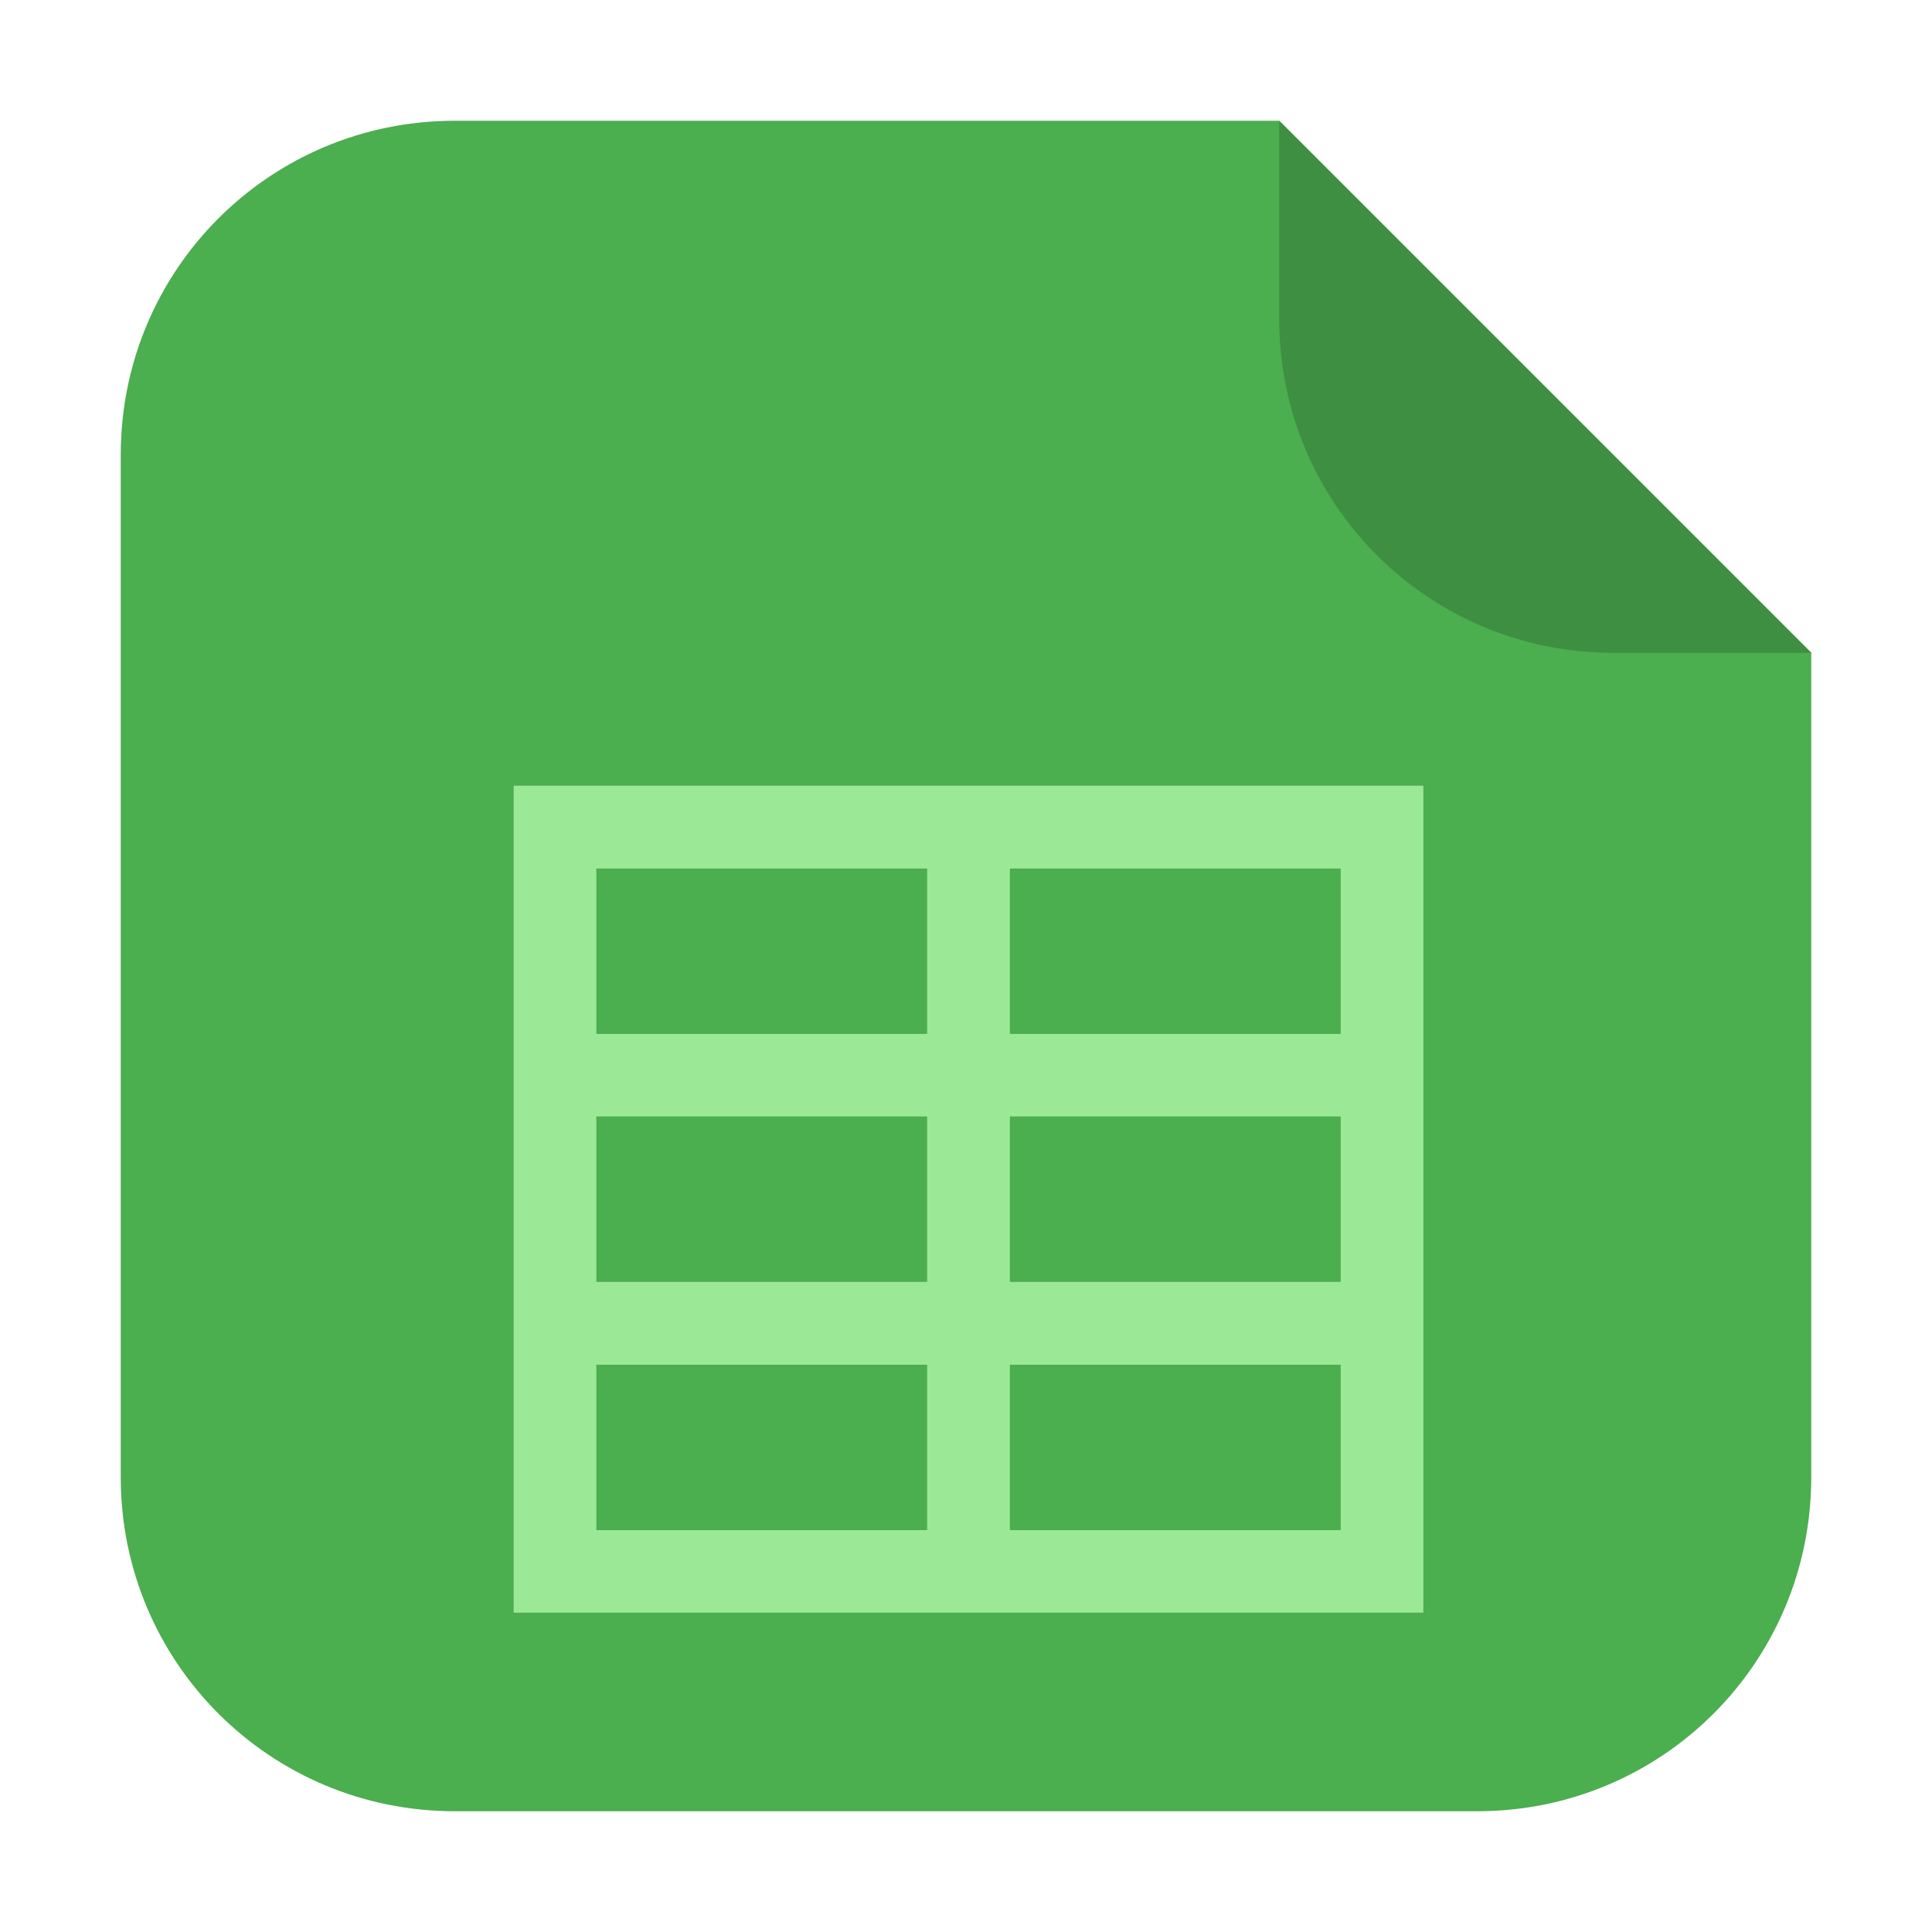 <?xml version="1.0" encoding="UTF-8"?>
<svg xmlns="http://www.w3.org/2000/svg" xmlns:xlink="http://www.w3.org/1999/xlink" width="48pt" height="48pt" viewBox="0 0 48 48" version="1.1">
<g id="surface1">
<path style=" stroke:none;fill-rule:evenodd;fill:rgb(29.412%,68.235%,30.98%);fill-opacity:1;" d="M 31.781 3 L 11.301 3 C 6.703 3 3 6.703 3 11.301 L 3 36.699 C 3 41.297 6.703 45 11.301 45 L 36.699 45 C 41.297 45 45 41.297 45 36.699 L 45 16.219 Z M 31.781 3 "/>
<path style=" stroke:none;fill-rule:evenodd;fill:rgb(24.314%,56.078%,25.49%);fill-opacity:1;" d="M 45 16.219 L 31.781 3 L 31.781 7.918 C 31.781 12.516 35.484 16.219 40.082 16.219 Z M 45 16.219 "/>
<path style=" stroke:none;fill-rule:nonzero;fill:rgb(60.784%,90.98%,59.216%);fill-opacity:1;" d="M 12.762 19.52 L 12.762 40.066 L 35.363 40.066 L 35.363 19.52 Z M 14.816 21.578 L 23.035 21.578 L 23.035 25.688 L 14.816 25.688 Z M 25.09 21.578 L 33.309 21.578 L 33.309 25.688 L 25.09 25.688 Z M 14.816 27.738 L 23.035 27.738 L 23.035 31.848 L 14.816 31.848 Z M 25.09 27.738 L 33.309 27.738 L 33.309 31.848 L 25.09 31.848 Z M 14.816 33.906 L 23.035 33.906 L 23.035 38.016 L 14.816 38.016 Z M 25.09 33.906 L 33.309 33.906 L 33.309 38.016 L 25.09 38.016 Z M 25.09 33.906 "/>
</g>
</svg>
